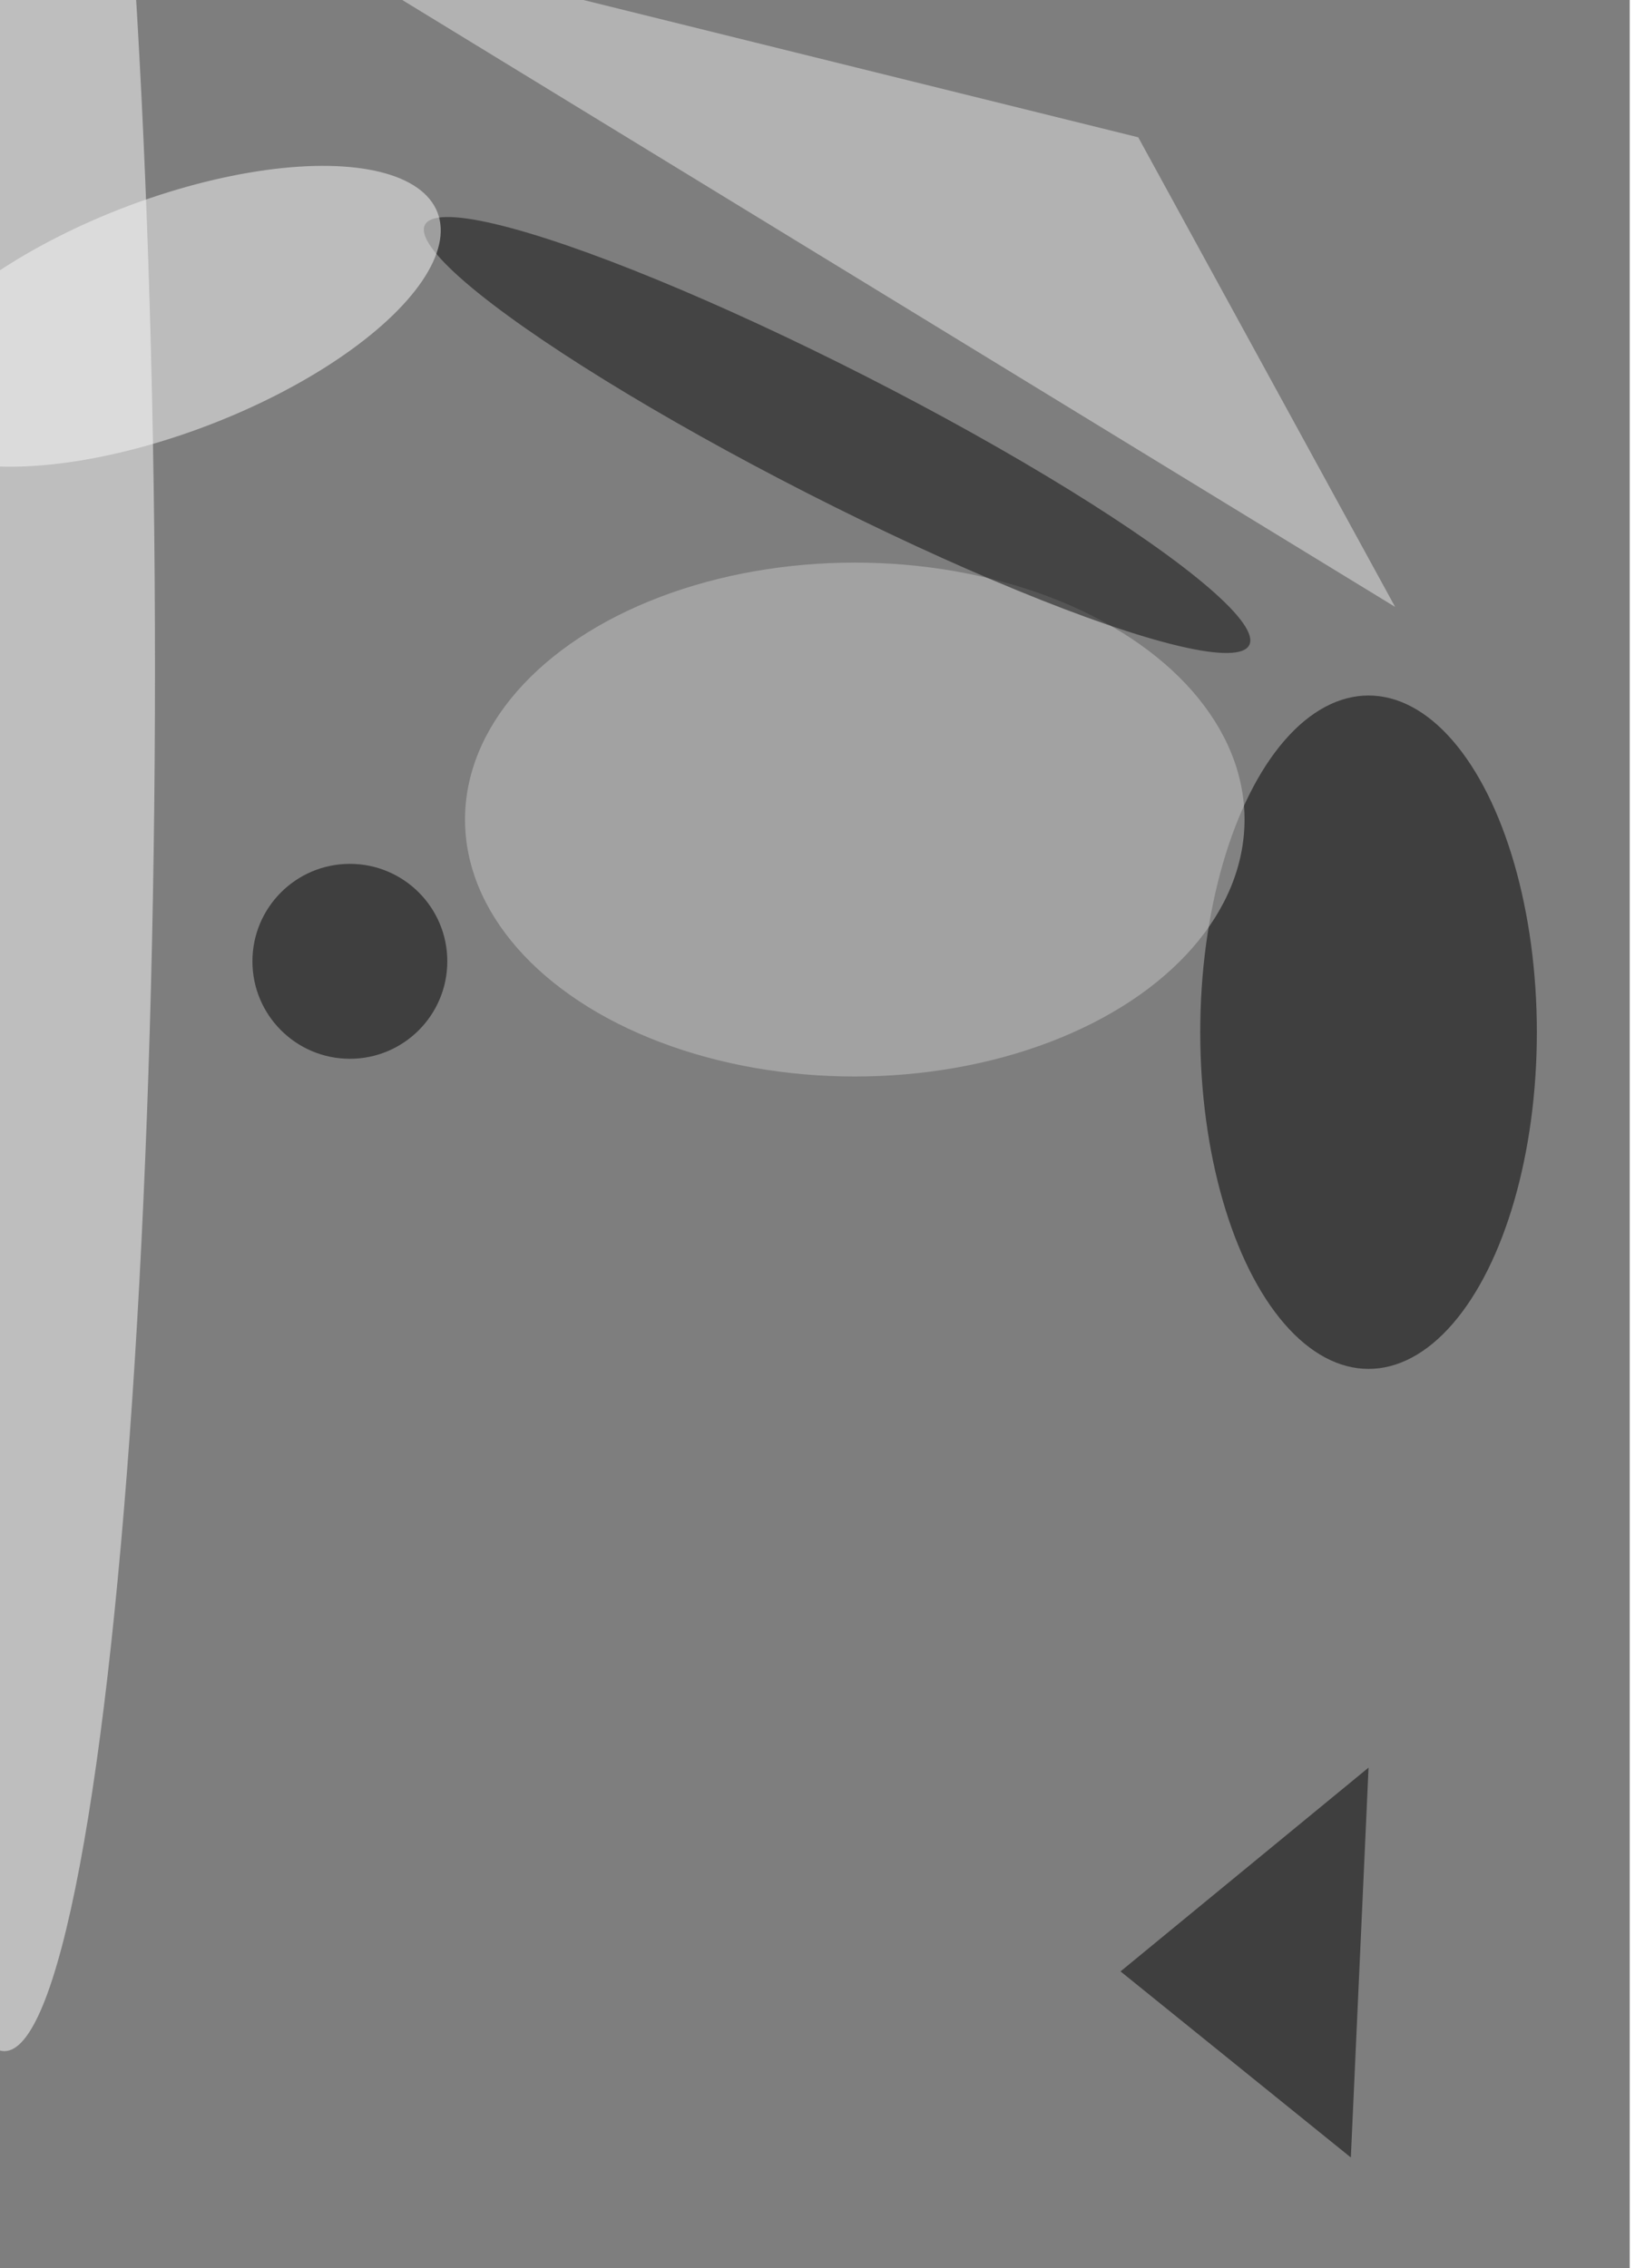 <svg xmlns="http://www.w3.org/2000/svg" viewBox="0 0 2786 3864"><filter id="b"><feGaussianBlur stdDeviation="12" /></filter><path fill="#7e7e7e" d="M0 0h2777v3864H0z"/><g filter="url(#b)" transform="translate(7.5 7.5) scale(15.094)" fill-opacity=".5"><ellipse cx="154" cy="116" rx="19" ry="38"/><ellipse fill="#fefefe" cy="75" rx="17" ry="156"/><path fill="#e6e6e6" d="M157 68L31-9l97 24z"/><ellipse fill="#c6c6c6" cx="96" cy="92" rx="44" ry="29"/><ellipse fill="#0b0b0b" rx="1" ry="1" transform="matrix(3.349 -6.572 46.532 23.709 94 48.6)"/><ellipse fill="#fbfbfb" rx="1" ry="1" transform="matrix(30.599 -11.694 4.703 12.307 18.3 35.2)"/><ellipse cx="39" cy="108" rx="11" ry="11"/><path d="M126 222l28-23-2 44z"/></g></svg>